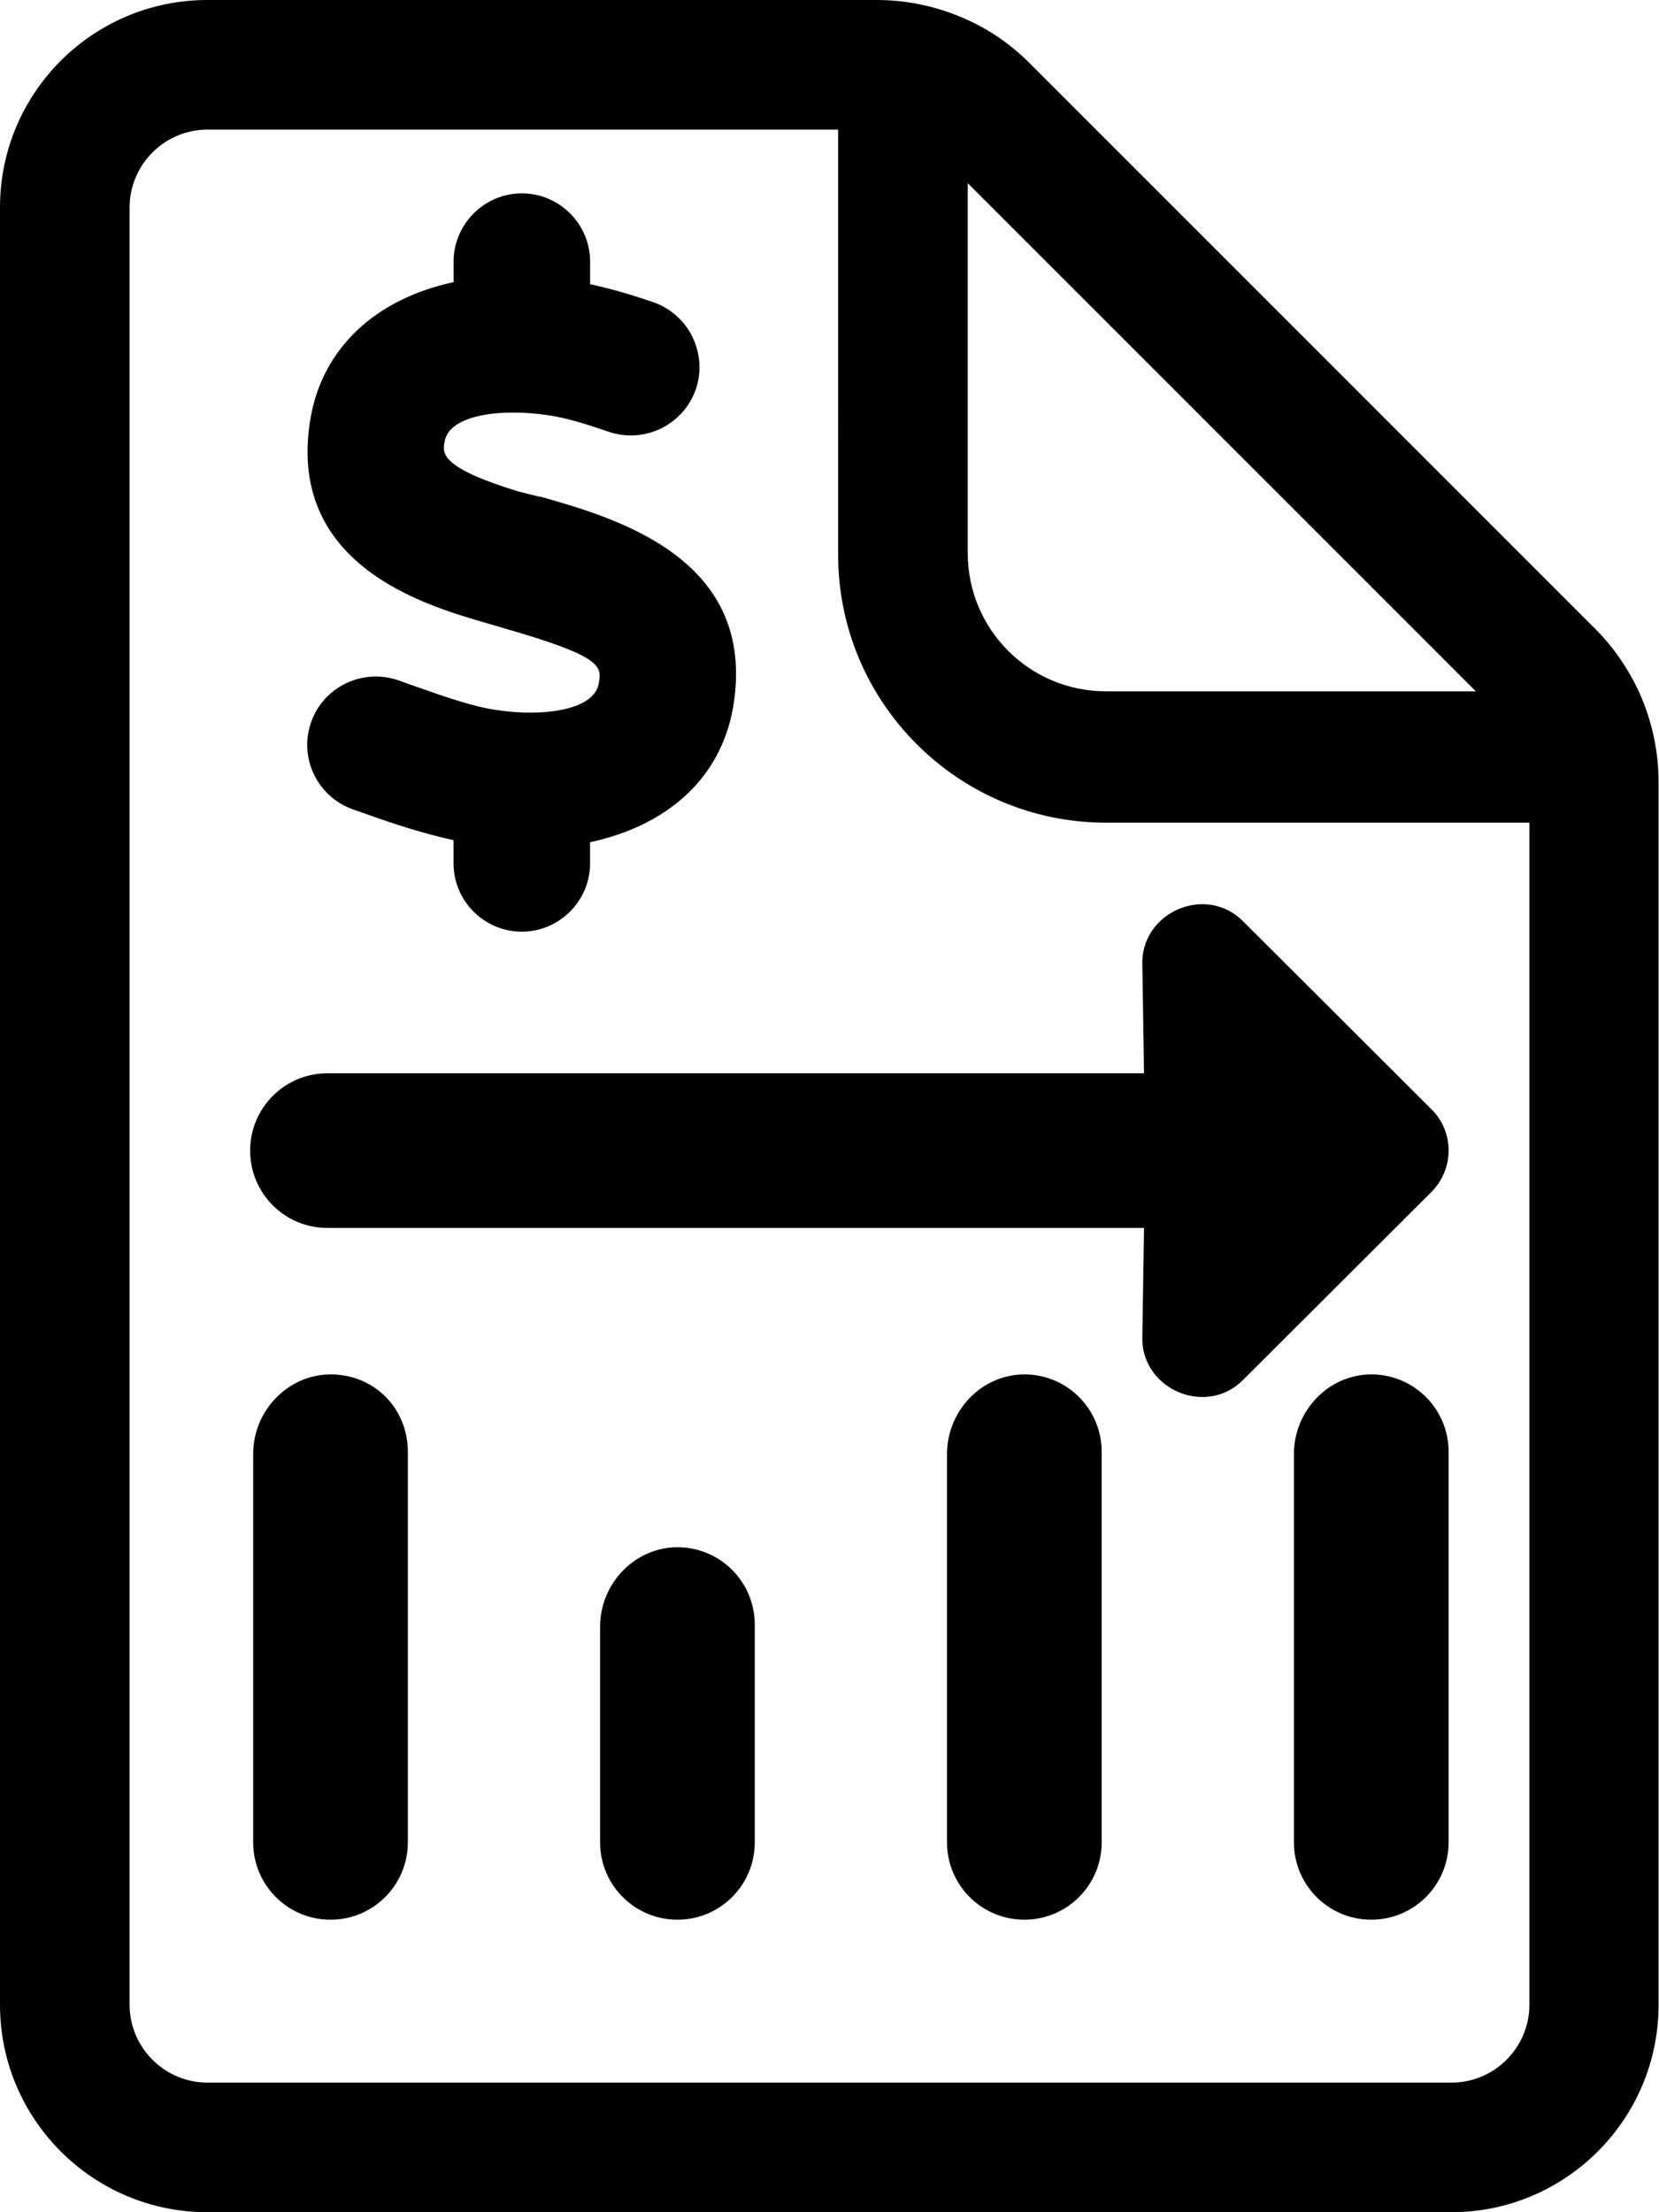 <svg xmlns="http://www.w3.org/2000/svg" viewBox="0 0 384 512"><path d="M94.4 336v90.4c0 9.89-8.01 17.9-17.9 17.9h0c-9.89 0-17.9-8.01-17.9-17.9v-89.9c0-10.1 8.23-18.6 18.3-18.4s17.5 8.12 17.5 17.9zm62.8 22.1c-10.1-.21-18.3 8.31-18.3 18.4v49.9c0 9.89 8.01 17.9 17.9 17.9h0c9.89 0 17.9-8.01 17.9-17.9v-50.4c0-9.77-7.8-17.7-17.5-17.9zm80.3-40c-10.1-.21-18.3 8.31-18.3 18.4v89.9c0 9.89 8.01 17.9 17.9 17.9h0c9.89 0 17.9-8.01 17.9-17.9v-90.4c0-9.77-7.8-17.7-17.5-17.9zm80.3 0c-10.1-.21-18.3 8.31-18.3 18.4v89.9c0 9.89 8.01 17.9 17.9 17.9h0c9.89 0 17.9-8.01 17.9-17.9v-90.4c0-9.77-7.8-17.7-17.5-17.9zm13.6-61.3l-43.7-43.6c-8.4-8.4-22.9-2.4-23.3 9.2l.4 26H75.8c-9.9 0-17.9 8-17.9 17.9s8 17.9 17.9 17.9h189l-.4 26c.4 11.6 14.9 17.6 23.3 9.2l43.7-43.6c5.2-5.3 5.2-13.8 0-19zm52.5-76V464c0 26.5-21.5 48-48 48H48c-26.5 0-48-21.5-48-48V48C0 21.5 21.5 0 48 0H203c7.2 0 14.3 1.6 20.7 4.5 5.4 2.4 10.3 5.8 14.6 10.1l131 131c4.2 4.2 7.6 9.2 10.1 14.6 2.9 6.4 4.5 13.5 4.5 20.7zM224 42.4v85.6c0 17.7 14.3 32 32 32h85.6L224 42.4zm130 148h-98c-34.2 0-62-27.8-62-62V30H48c-9.9 0-18 8.1-18 18V464c0 9.9 8.1 18 18 18H336c9.9 0 18-8.1 18-18V190zM125 115l-5.07-1.27c-18-5.54-17.6-8.79-17-11.6 1.11-6.17 13.1-7.68 24-6.02 4.43 .63 9.26 2.22 13.9 3.8 8.23 2.85 17.3-1.5 20.2-9.74 2.85-8.23-1.5-17.3-9.74-20.2-5.7-1.98-10.4-3.25-14.7-4.2v-5.22c0-8.71-7.12-15.8-15.8-15.8s-15.8 7.12-15.8 15.8v4.75c-17.7 3.8-30.2 14.9-33.1 31.4-5.86 33.9 26.3 43.3 40 47.3l4.59 1.35c23.2 6.65 22.8 8.87 22.1 12.9-1.11 6.17-13.1 7.76-24 6.02-5.46-.79-12.5-3.33-18.8-5.54l-3.56-1.27c-8.23-2.85-17.3 1.42-20.2 9.66-2.93 8.23 1.43 17.3 9.66 20.2l3.4 1.19c6.18 2.22 13 4.43 19.9 5.94v5.38c0 8.71 7.12 15.8 15.8 15.8s15.8-7.12 15.8-15.8v-4.91c17.7-3.8 30.2-14.6 33.1-31.2 5.86-34.4-27-43.8-44.7-48.8z"/></svg>
